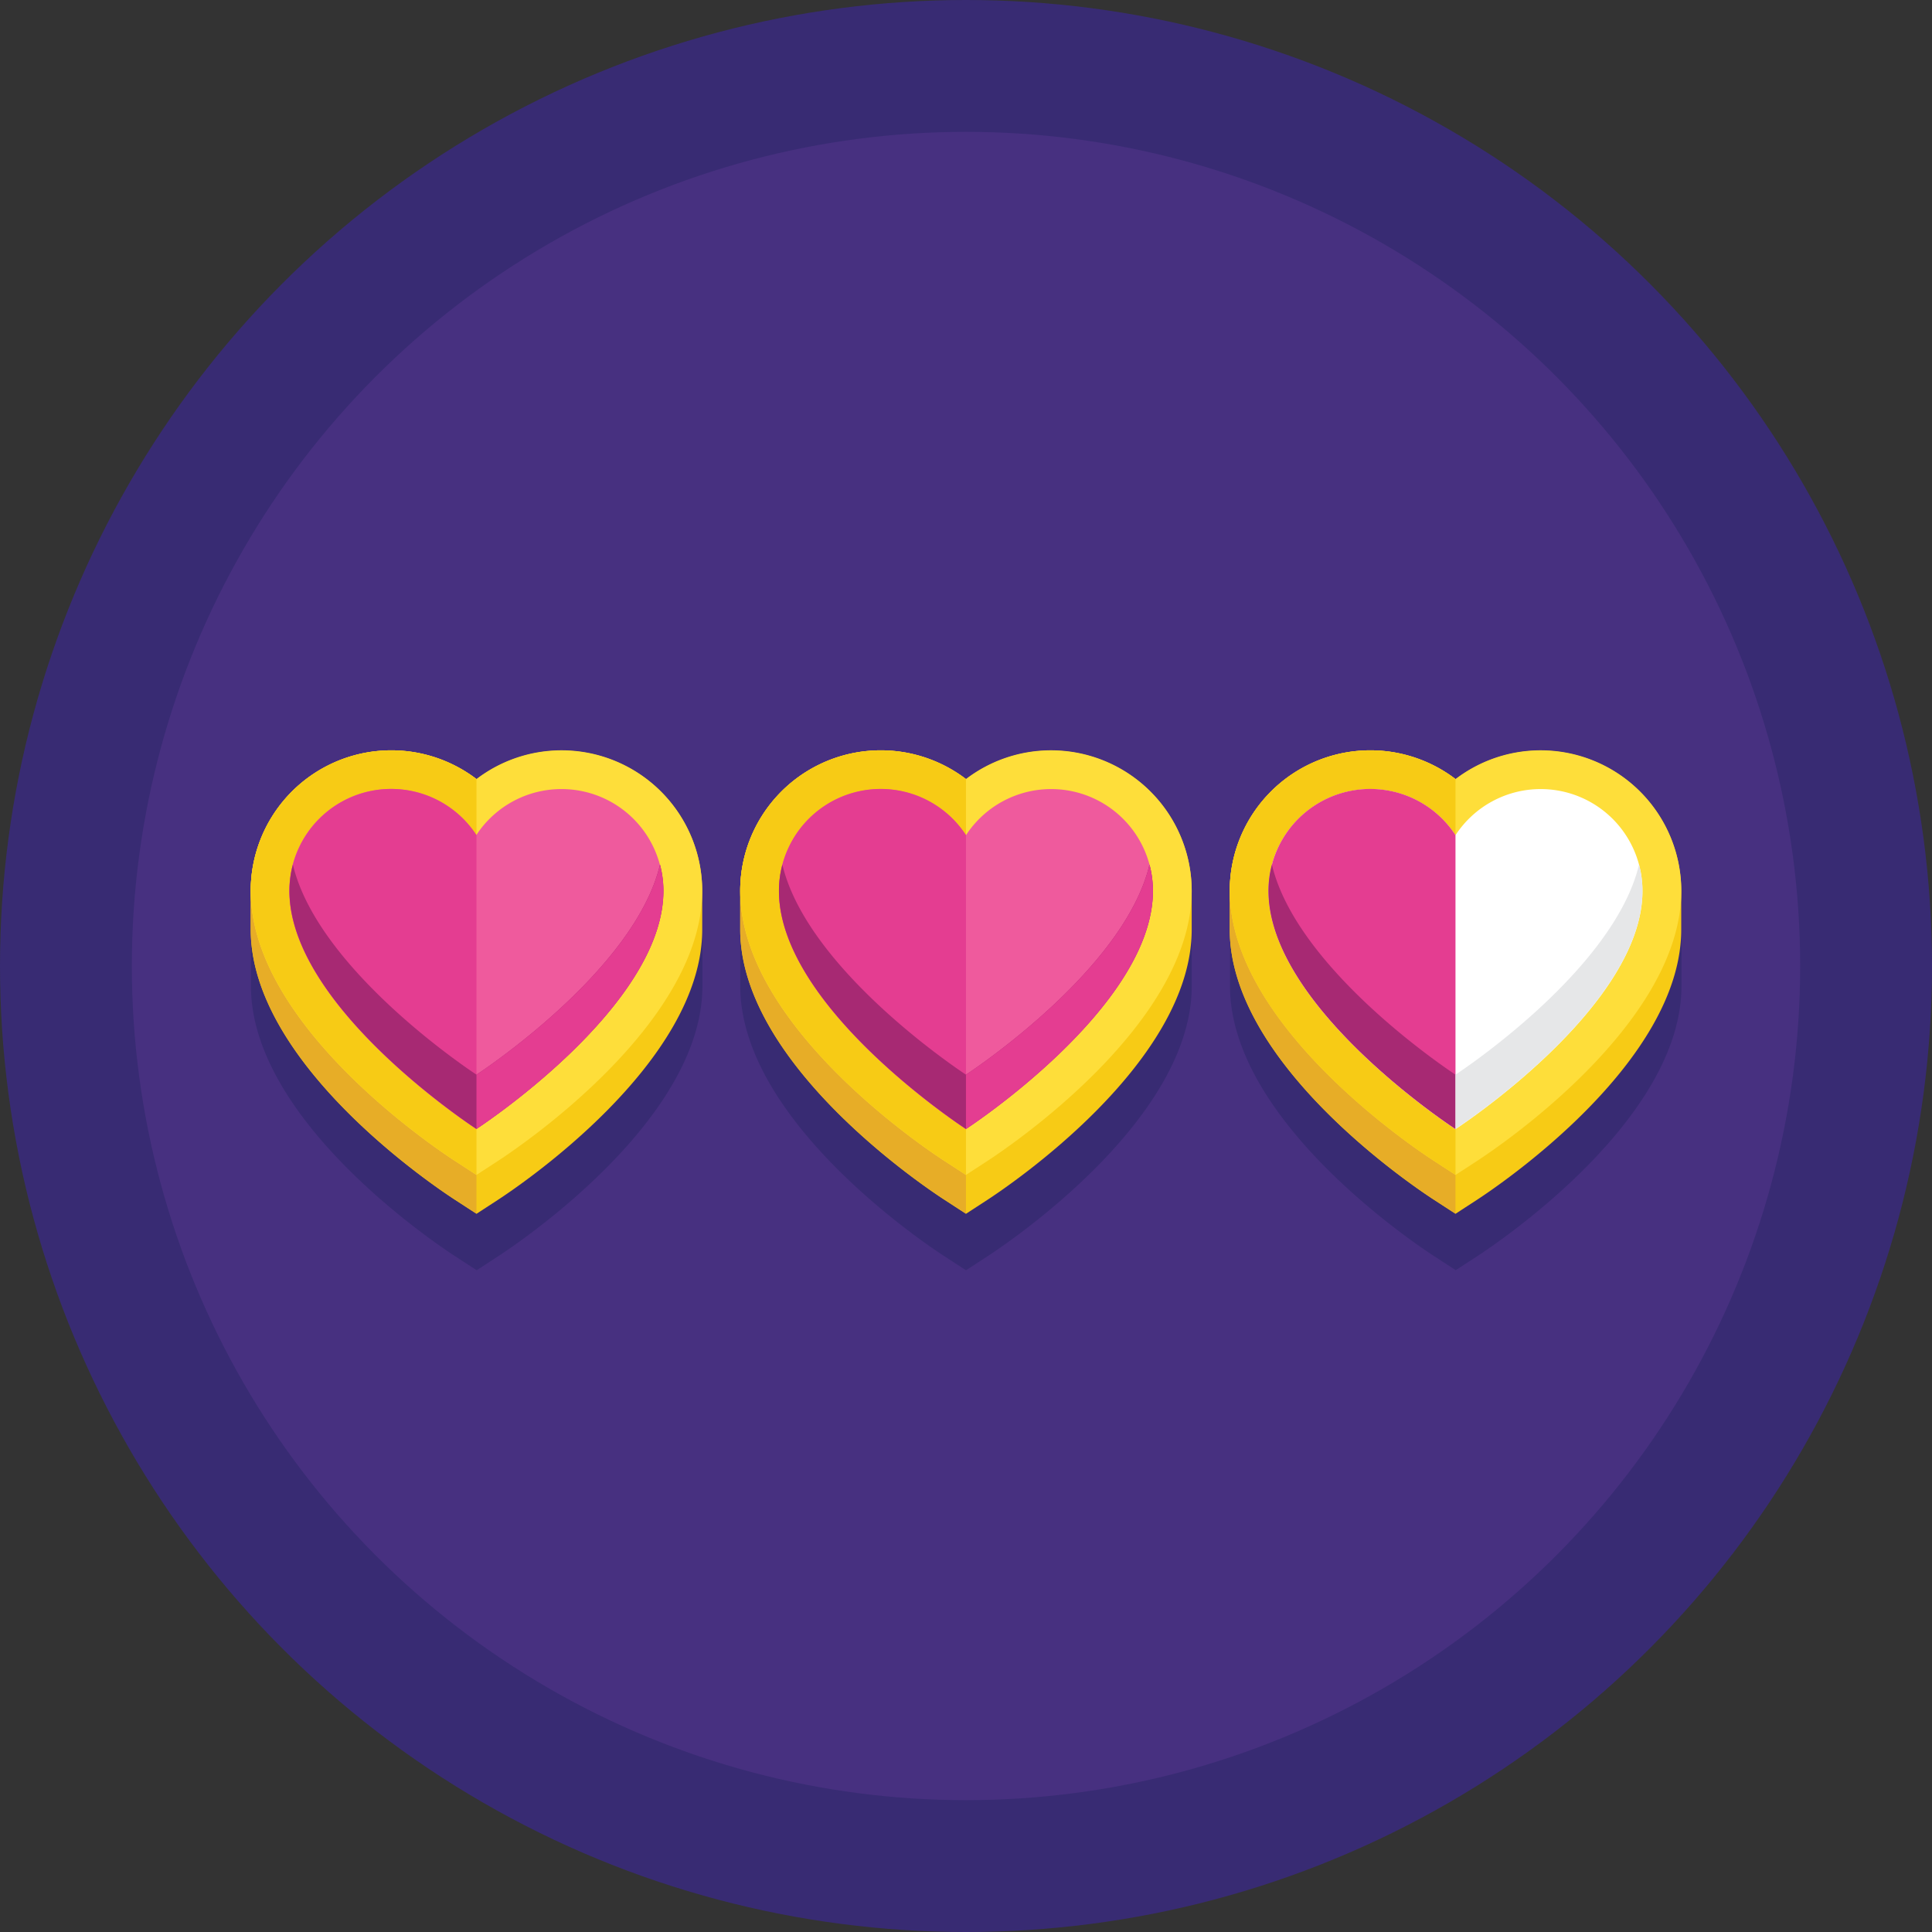 <svg xmlns="http://www.w3.org/2000/svg" width="45" height="45" viewBox="0 0 45 45">
  <rect x="0" y="0" width="45" height="45" fill="#333333" stroke="none"/>
  <g id="hearts" transform="translate(-8.6 -8.6)">
    <g id="Groupe_98" data-name="Groupe 98" transform="translate(8.6 8.6)">
      <circle id="Ellipse_121" data-name="Ellipse 121" cx="22.5" cy="22.5" r="22.5" transform="translate(0 0)" fill="#382b73"/>
      <circle id="Ellipse_122" data-name="Ellipse 122" cx="19.429" cy="19.429" r="19.429" transform="translate(3.071 3.071)" fill="#473080"/>
    </g>
    <g id="Groupe_99" data-name="Groupe 99" transform="translate(14.441 27.39)">
      <path id="Tracé_319" data-name="Tracé 319" d="M46.461,108.694a3.264,3.264,0,0,0-1.985.67,3.261,3.261,0,0,0-.562-.345l0,0a3.266,3.266,0,0,0-1.147-.311c-.09-.007-.181-.011-.272-.011a3.277,3.277,0,0,0-3.273,3.273v.9c0,3.115,4.278,5.986,4.766,6.3l.492.32.492-.32c.488-.317,4.766-3.188,4.766-6.3v-.9A3.277,3.277,0,0,0,46.461,108.694Z" transform="translate(-39.218 -108.694)" fill="#382b73"/>
      <path id="Tracé_320" data-name="Tracé 320" d="M107.68,108.695a3.265,3.265,0,0,0-1.985.67,3.262,3.262,0,0,0-.562-.345l-.007,0a3.275,3.275,0,0,0-4.689,2.952v.9c0,3.115,4.278,5.986,4.766,6.3l.492.32.492-.32c.488-.317,4.766-3.188,4.766-6.3v-.9A3.277,3.277,0,0,0,107.68,108.695Z" transform="translate(-89.036 -108.695)" fill="#382b73"/>
      <path id="Tracé_321" data-name="Tracé 321" d="M168.9,108.694a3.264,3.264,0,0,0-1.985.67,3.261,3.261,0,0,0-.562-.345l0,0a3.275,3.275,0,0,0-4.692,2.95v.9c0,3.115,4.278,5.986,4.766,6.3l.492.32.492-.32c.488-.317,4.766-3.188,4.766-6.3v-.9A3.277,3.277,0,0,0,168.9,108.694Z" transform="translate(-138.853 -108.694)" fill="#382b73"/>
    </g>
    <g id="Groupe_104" data-name="Groupe 104" transform="translate(14.44 26.076)">
      <g id="Groupe_103" data-name="Groupe 103" transform="translate(0)">
        <g id="Groupe_100" data-name="Groupe 100">
          <path id="Tracé_322" data-name="Tracé 322" d="M39.217,105.87c0,3.115,4.278,5.986,4.766,6.3l.492.32.492-.32c.488-.317,4.766-3.188,4.766-6.3v-.9a3.274,3.274,0,0,0-5.258-2.6,3.274,3.274,0,0,0-5.258,2.6v.9Z" transform="translate(-39.217 -101.694)" fill="#f7cb15"/>
          <path id="Tracé_323" data-name="Tracé 323" d="M44.476,102.364a3.274,3.274,0,0,0-5.258,2.6v.9c0,3.115,4.278,5.986,4.766,6.3l.492.32v-10.13Z" transform="translate(-39.218 -101.694)" fill="#e7ad27"/>
          <path id="Tracé_324" data-name="Tracé 324" d="M46.46,101.695a3.265,3.265,0,0,0-1.985.67,3.274,3.274,0,0,0-5.258,2.6c0,3.115,4.278,5.986,4.766,6.3l.492.32.492-.32c.488-.317,4.766-3.188,4.766-6.3A3.277,3.277,0,0,0,46.46,101.695Z" transform="translate(-39.217 -101.695)" fill="#fede3a"/>
          <path id="Tracé_325" data-name="Tracé 325" d="M44.476,102.364a3.274,3.274,0,0,0-5.258,2.6c0,3.115,4.278,5.986,4.766,6.3l.492.32v-9.226Z" transform="translate(-39.218 -101.694)" fill="#f7cb15"/>
          <path id="Tracé_326" data-name="Tracé 326" d="M50.289,106.428A2.368,2.368,0,0,0,48.3,107.5a2.37,2.37,0,0,0-4.355,1.3c0,2.715,4.355,5.546,4.355,5.546s4.355-2.831,4.355-5.546A2.369,2.369,0,0,0,50.289,106.428Z" transform="translate(-43.046 -105.525)" fill="#ef5a9d"/>
          <path id="Tracé_327" data-name="Tracé 327" d="M48.306,107.5a2.37,2.37,0,0,0-4.355,1.3c0,2.714,4.353,5.545,4.355,5.546Z" transform="translate(-43.048 -105.525)" fill="#e43d91"/>
          <path id="Tracé_328" data-name="Tracé 328" d="M48.305,120.543s-3.685-2.4-4.276-4.893a2.37,2.37,0,0,0-.08.611c0,2.715,4.355,5.546,4.355,5.546s4.355-2.831,4.355-5.546a2.369,2.369,0,0,0-.08-.611C51.99,118.147,48.305,120.543,48.305,120.543Z" transform="translate(-43.047 -112.988)" fill="#a72973"/>
          <path id="Tracé_329" data-name="Tracé 329" d="M66.781,120.544h0v1.264h0s4.355-2.831,4.355-5.546a2.369,2.369,0,0,0-.08-.611C70.466,118.148,66.781,120.544,66.781,120.544Z" transform="translate(-61.523 -112.989)" fill="#e43d91"/>
        </g>
        <g id="Groupe_101" data-name="Groupe 101" transform="translate(11.401)">
          <path id="Tracé_330" data-name="Tracé 330" d="M100.436,105.87c0,3.115,4.278,5.986,4.766,6.3l.492.32.492-.32c.488-.317,4.766-3.188,4.766-6.3v-.9a3.274,3.274,0,0,0-5.258-2.6,3.274,3.274,0,0,0-5.258,2.6Z" transform="translate(-100.436 -101.694)" fill="#f7cb15"/>
          <path id="Tracé_331" data-name="Tracé 331" d="M105.695,102.364a3.274,3.274,0,0,0-5.258,2.6v.9c0,3.115,4.278,5.986,4.766,6.3l.492.32v-10.13Z" transform="translate(-100.437 -101.694)" fill="#e7ad27"/>
          <path id="Tracé_332" data-name="Tracé 332" d="M107.679,101.695a3.264,3.264,0,0,0-1.985.67,3.274,3.274,0,0,0-5.258,2.6c0,3.115,4.278,5.986,4.766,6.3l.492.32.492-.32c.488-.317,4.766-3.188,4.766-6.3A3.277,3.277,0,0,0,107.679,101.695Z" transform="translate(-100.436 -101.695)" fill="#fede3a"/>
          <path id="Tracé_333" data-name="Tracé 333" d="M105.695,102.364a3.274,3.274,0,0,0-5.258,2.6c0,3.115,4.278,5.986,4.766,6.3l.492.32v-9.226Z" transform="translate(-100.437 -101.694)" fill="#f7cb15"/>
          <path id="Tracé_334" data-name="Tracé 334" d="M111.509,106.428a2.368,2.368,0,0,0-1.985,1.075,2.37,2.37,0,0,0-4.355,1.3c0,2.715,4.355,5.546,4.355,5.546s4.355-2.831,4.355-5.546A2.37,2.37,0,0,0,111.509,106.428Z" transform="translate(-104.266 -105.525)" fill="#ef5a9d"/>
          <path id="Tracé_335" data-name="Tracé 335" d="M109.524,107.5a2.37,2.37,0,0,0-4.355,1.3c0,2.714,4.353,5.545,4.355,5.546V107.5Z" transform="translate(-104.266 -105.525)" fill="#e43d91"/>
          <path id="Tracé_336" data-name="Tracé 336" d="M109.524,120.543s-3.685-2.4-4.276-4.893a2.37,2.37,0,0,0-.08.611c0,2.715,4.355,5.546,4.355,5.546s4.355-2.831,4.355-5.546a2.369,2.369,0,0,0-.08-.611C113.209,118.147,109.524,120.543,109.524,120.543Z" transform="translate(-104.266 -112.988)" fill="#a72973"/>
          <path id="Tracé_337" data-name="Tracé 337" d="M128,120.544h0v1.264h0s4.355-2.831,4.355-5.546a2.369,2.369,0,0,0-.08-.611C131.685,118.148,128,120.544,128,120.544Z" transform="translate(-122.742 -112.989)" fill="#e43d91"/>
        </g>
        <g id="Groupe_102" data-name="Groupe 102" transform="translate(22.803)">
          <path id="Tracé_338" data-name="Tracé 338" d="M161.655,105.87c0,3.115,4.278,5.986,4.766,6.3l.492.32.492-.32c.488-.317,4.766-3.188,4.766-6.3v-.9a3.274,3.274,0,0,0-5.258-2.6,3.274,3.274,0,0,0-5.258,2.6Z" transform="translate(-161.655 -101.694)" fill="#f7cb15"/>
          <path id="Tracé_339" data-name="Tracé 339" d="M166.914,102.364a3.274,3.274,0,0,0-5.258,2.6v.9c0,3.115,4.278,5.986,4.766,6.3l.492.32v-10.13Z" transform="translate(-161.656 -101.694)" fill="#e7ad27"/>
          <path id="Tracé_340" data-name="Tracé 340" d="M168.9,101.695a3.265,3.265,0,0,0-1.985.67,3.274,3.274,0,0,0-5.258,2.6c0,3.115,4.278,5.986,4.766,6.3l.492.32.492-.32c.488-.317,4.766-3.188,4.766-6.3A3.277,3.277,0,0,0,168.9,101.695Z" transform="translate(-161.655 -101.695)" fill="#fede3a"/>
          <path id="Tracé_341" data-name="Tracé 341" d="M166.914,102.364a3.274,3.274,0,0,0-5.258,2.6c0,3.115,4.278,5.986,4.766,6.3l.492.32v-9.226Z" transform="translate(-161.656 -101.694)" fill="#f7cb15"/>
          <path id="Tracé_342" data-name="Tracé 342" d="M172.729,106.428a2.368,2.368,0,0,0-1.985,1.075,2.37,2.37,0,0,0-4.355,1.3c0,2.715,4.355,5.546,4.355,5.546s4.355-2.831,4.355-5.546A2.37,2.37,0,0,0,172.729,106.428Z" transform="translate(-165.486 -105.525)" fill="#fff"/>
          <path id="Tracé_343" data-name="Tracé 343" d="M170.744,107.5a2.37,2.37,0,0,0-4.355,1.3c0,2.714,4.353,5.545,4.355,5.546Z" transform="translate(-165.486 -105.525)" fill="#e43d91"/>
          <path id="Tracé_344" data-name="Tracé 344" d="M170.743,120.543s-3.685-2.4-4.276-4.893a2.369,2.369,0,0,0-.08.611c0,2.715,4.355,5.546,4.355,5.546v-1.264Z" transform="translate(-165.485 -112.988)" fill="#a72973"/>
          <path id="Tracé_345" data-name="Tracé 345" d="M189.219,120.544h0v1.264h0s4.355-2.831,4.355-5.546a2.368,2.368,0,0,0-.08-.611C192.9,118.148,189.219,120.544,189.219,120.544Z" transform="translate(-183.961 -112.989)" fill="#e6e7e8"/>
        </g>
      </g>
    </g>
  </g>
</svg>
